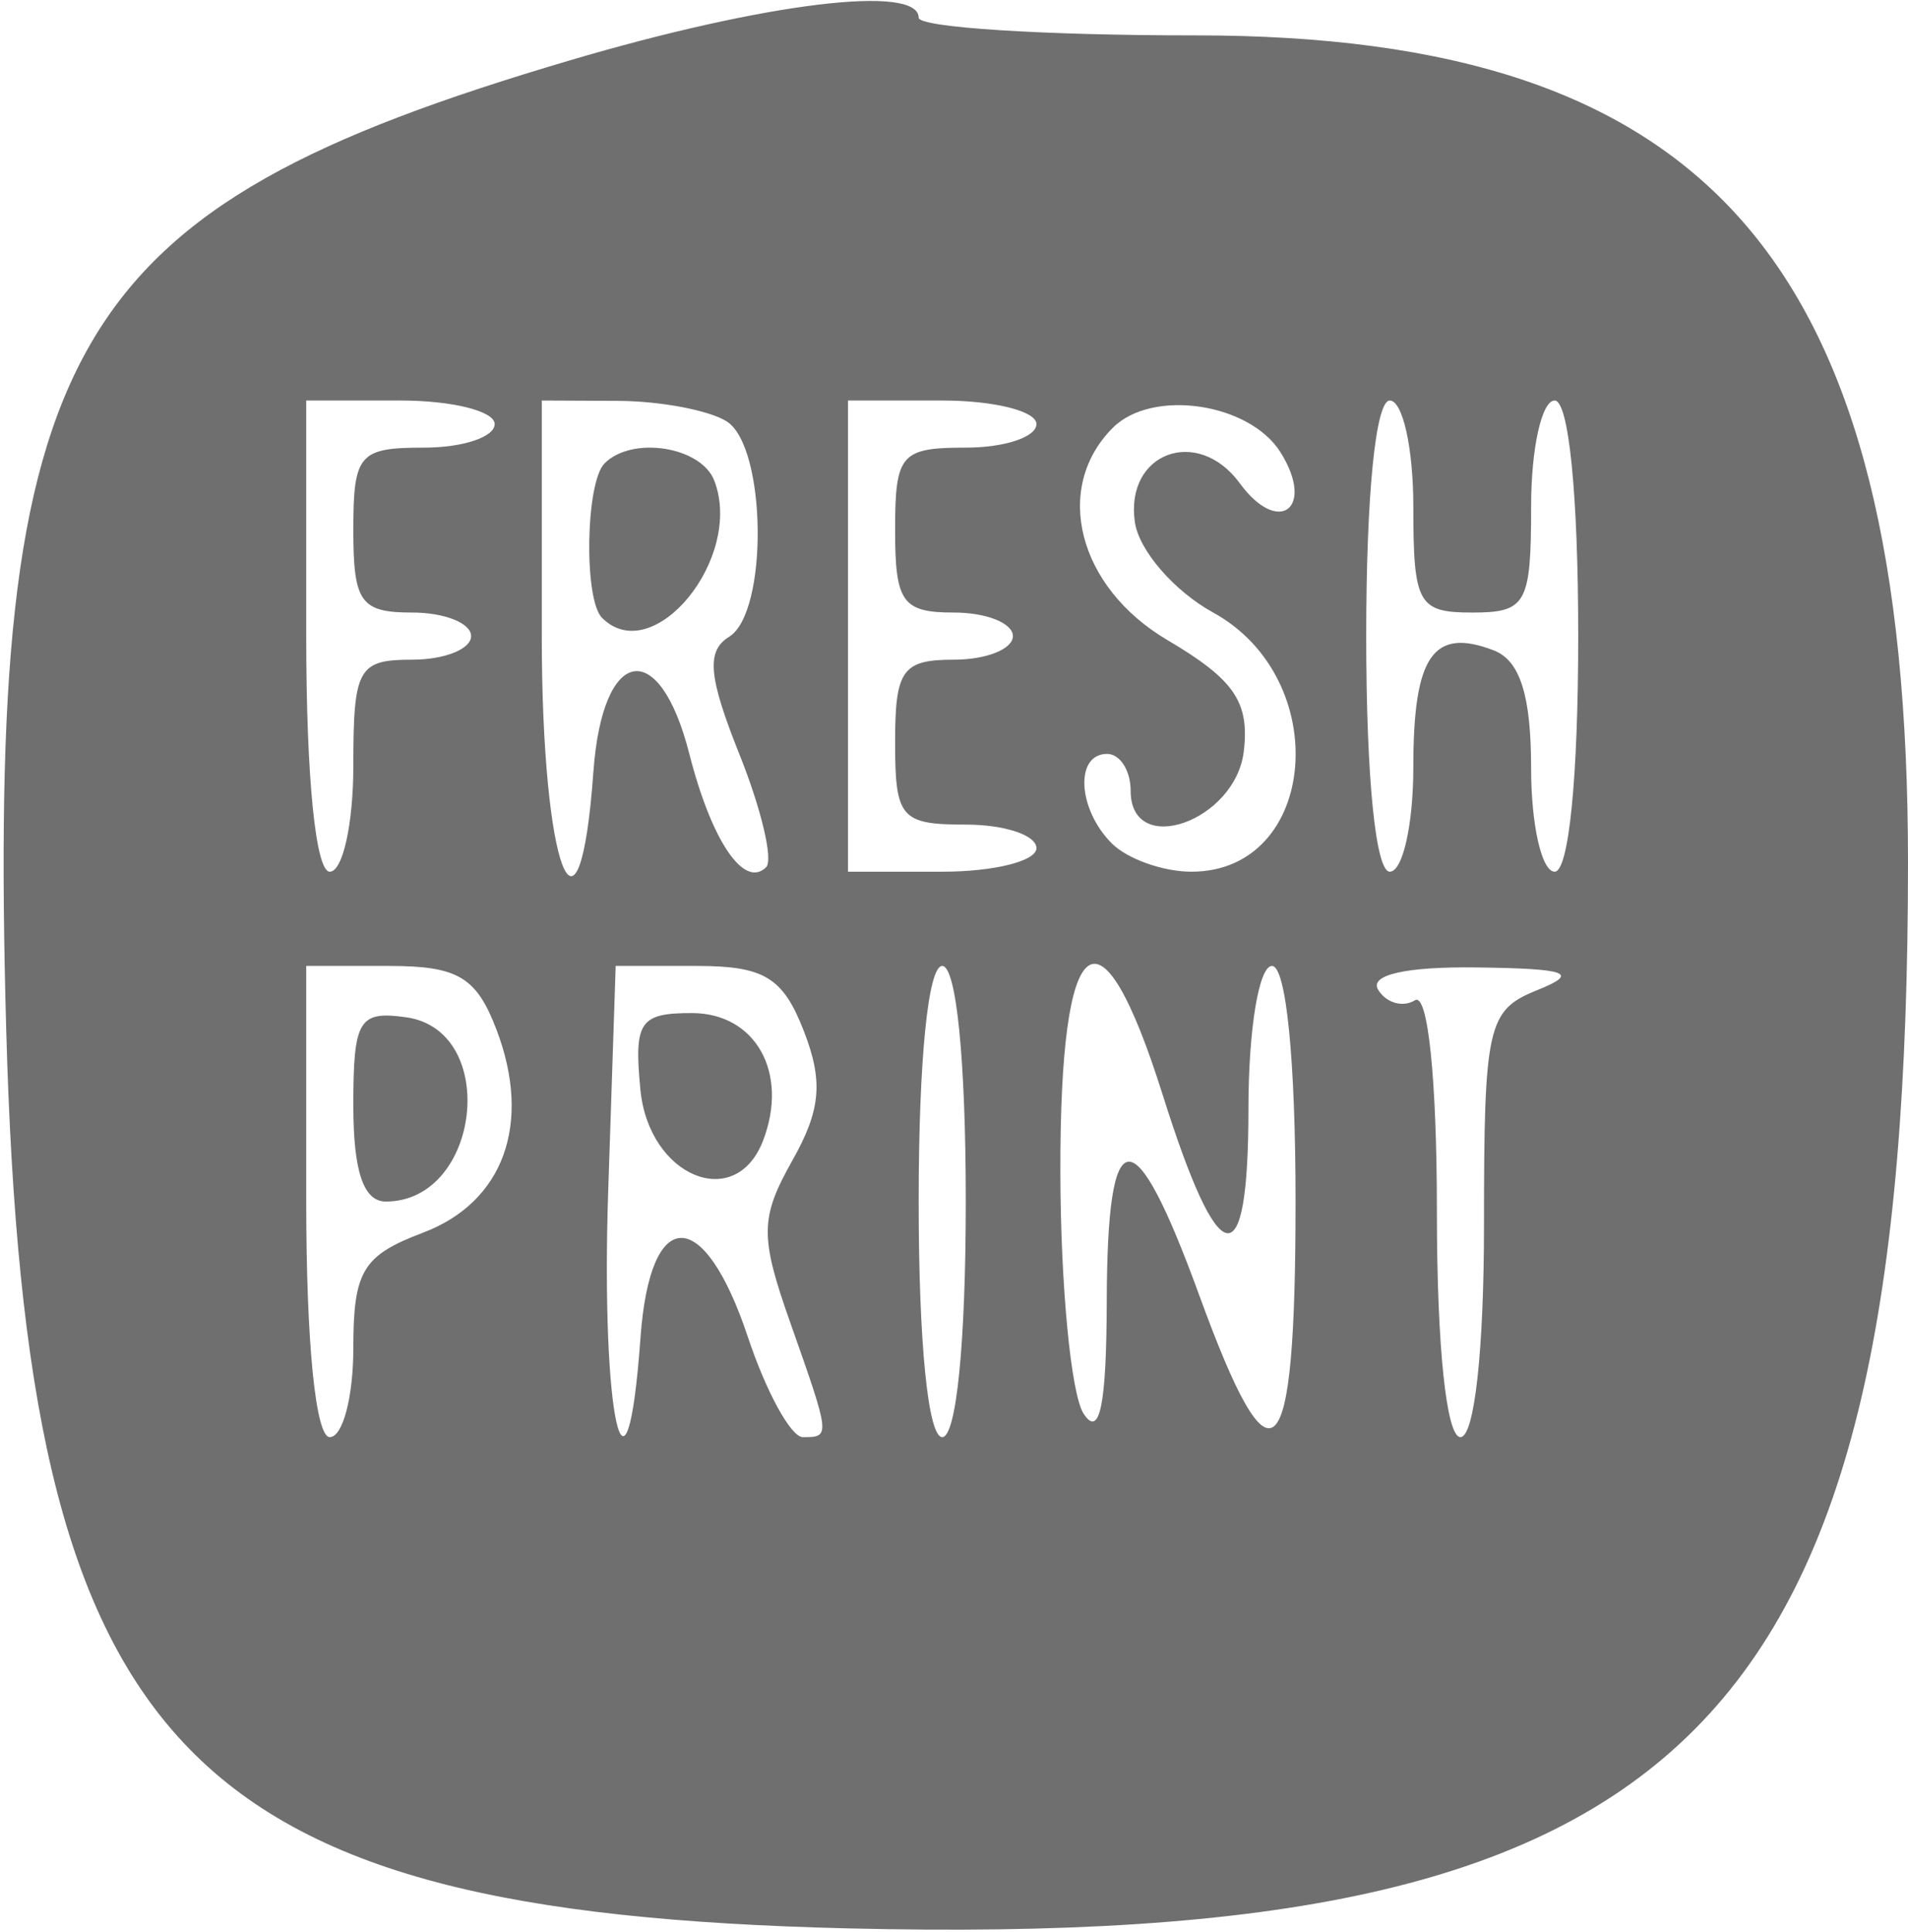 <svg id="svg" xmlns="http://www.w3.org/2000/svg" xmlns:xlink="http://www.w3.org/1999/xlink" width="400"
    height="404.938" viewBox="0, 0, 400,404.938">
    <g id="svgg">
        <path id="path0"
            d="M119.356 12.687 C 13.290 44.042,-2.716 71.624,1.310 216.102 C 5.506 366.686,37.517 400.807,177.778 404.203 C 354.845 408.490,400.000 363.087,400.000 180.760 C 400.000 55.267,358.749 7.399,250.617 7.417 C 218.704 7.422,192.593 5.756,192.593 3.713 C 192.593 -3.371,160.282 0.588,119.356 12.687 M103.704 88.889 C 103.704 91.605,97.037 93.827,88.889 93.827 C 75.250 93.827,74.074 95.199,74.074 111.111 C 74.074 126.255,75.603 128.395,86.420 128.395 C 93.210 128.395,98.765 130.617,98.765 133.333 C 98.765 136.049,93.210 138.272,86.420 138.272 C 75.080 138.272,74.074 140.082,74.074 160.494 C 74.074 172.716,71.852 182.716,69.136 182.716 C 66.173 182.716,64.198 162.963,64.198 133.333 L 64.198 83.951 83.951 83.951 C 94.815 83.951,103.704 86.173,103.704 88.889 M152.346 88.327 C 160.732 93.641,161.118 128.370,152.848 133.481 C 148.026 136.461,148.501 141.835,155.030 158.151 C 159.620 169.624,162.135 180.252,160.618 181.769 C 156.015 186.372,149.167 176.274,144.517 158.025 C 138.207 133.262,126.308 135.453,124.407 161.728 C 121.439 202.762,113.580 182.154,113.580 133.333 L 113.580 83.951 129.630 84.026 C 138.457 84.068,148.679 86.003,152.346 88.327 M217.284 88.889 C 217.284 91.605,210.617 93.827,202.469 93.827 C 188.830 93.827,187.654 95.199,187.654 111.111 C 187.654 126.255,189.183 128.395,200.000 128.395 C 206.790 128.395,212.346 130.617,212.346 133.333 C 212.346 136.049,206.790 138.272,200.000 138.272 C 189.183 138.272,187.654 140.412,187.654 155.556 C 187.654 171.468,188.830 172.840,202.469 172.840 C 210.617 172.840,217.284 175.062,217.284 177.778 C 217.284 180.494,208.395 182.716,197.531 182.716 L 177.778 182.716 177.778 133.333 L 177.778 83.951 197.531 83.951 C 208.395 83.951,217.284 86.173,217.284 88.889 M268.463 94.825 C 275.804 106.551,268.057 112.431,259.922 101.306 C 251.074 89.205,235.781 94.889,237.925 109.481 C 238.795 115.399,246.173 123.907,254.321 128.387 C 279.691 142.337,276.306 182.716,249.766 182.716 C 243.851 182.716,236.346 180.049,233.086 176.790 C 225.895 169.599,225.286 158.025,232.099 158.025 C 234.815 158.025,237.037 161.513,237.037 165.776 C 237.037 179.908,259.051 172.168,260.760 157.435 C 261.959 147.094,258.739 142.422,244.710 134.144 C 225.986 123.097,220.653 102.310,233.299 89.664 C 241.542 81.420,261.946 84.415,268.463 94.825 M296.296 106.173 C 296.296 126.584,297.302 128.395,308.642 128.395 C 319.982 128.395,320.988 126.584,320.988 106.173 C 320.988 93.951,323.210 83.951,325.926 83.951 C 328.889 83.951,330.864 103.704,330.864 133.333 C 330.864 162.963,328.889 182.716,325.926 182.716 C 323.210 182.716,320.988 172.954,320.988 161.022 C 320.988 145.747,318.664 138.437,313.135 136.315 C 300.444 131.445,296.296 137.473,296.296 160.785 C 296.296 172.847,294.074 182.716,291.358 182.716 C 288.395 182.716,286.420 162.963,286.420 133.333 C 286.420 103.704,288.395 83.951,291.358 83.951 C 294.074 83.951,296.296 93.951,296.296 106.173 M126.749 97.119 C 122.763 101.105,122.356 125.648,126.212 129.504 C 136.919 140.211,155.965 116.952,149.751 100.758 C 147.004 93.600,132.554 91.314,126.749 97.119 M104.100 215.857 C 111.574 235.516,105.593 251.996,88.666 258.386 C 76.046 263.149,74.074 266.417,74.074 282.564 C 74.074 292.833,71.852 301.235,69.136 301.235 C 66.173 301.235,64.198 281.481,64.198 251.852 L 64.198 202.469 81.604 202.469 C 95.988 202.469,99.894 204.794,104.100 215.857 M168.495 216.049 C 172.621 226.646,172.100 232.616,166.127 243.221 C 159.341 255.268,159.288 259.128,165.655 277.176 C 174.132 301.201,174.136 301.235,168.313 301.235 C 165.823 301.235,160.638 291.790,156.790 280.247 C 147.544 252.510,136.286 252.566,134.278 280.359 C 131.339 321.054,125.942 296.780,127.499 249.869 L 129.073 202.469 146.140 202.469 C 160.185 202.469,164.144 204.874,168.495 216.049 M202.469 251.852 C 202.469 281.481,200.494 301.235,197.531 301.235 C 194.568 301.235,192.593 281.481,192.593 251.852 C 192.593 222.222,194.568 202.469,197.531 202.469 C 200.494 202.469,202.469 222.222,202.469 251.852 M243.742 229.461 C 255.625 267.157,261.728 268.151,261.728 232.390 C 261.728 215.735,263.918 202.469,266.667 202.469 C 269.630 202.469,271.605 222.222,271.605 251.852 C 271.605 308.780,266.747 313.543,251.455 271.605 C 237.654 233.752,232.118 234.104,232.023 272.840 C 231.970 294.589,230.534 301.516,227.160 296.296 C 224.528 292.222,222.339 269.444,222.298 245.679 C 222.207 194.016,230.574 187.688,243.742 229.461 M322.222 207.561 C 311.849 211.731,311.111 214.991,311.111 256.631 C 311.111 283.075,309.101 301.235,306.173 301.235 C 303.225 301.235,301.235 282.207,301.235 254.030 C 301.235 226.153,299.352 207.988,296.638 209.666 C 294.109 211.228,290.645 210.248,288.939 207.488 C 286.993 204.340,294.688 202.586,309.585 202.782 C 328.819 203.036,331.221 203.944,322.222 207.561 M74.074 231.755 C 74.074 245.533,76.213 251.852,80.877 251.852 C 100.781 251.852,104.779 216.020,85.185 213.237 C 75.224 211.822,74.074 213.739,74.074 231.755 M134.255 228.395 C 136.012 246.622,154.185 254.165,159.977 239.072 C 165.423 224.881,158.414 212.346,145.033 212.346 C 134.102 212.346,132.883 214.161,134.255 228.395 "
            stroke="none" fill="#6f6f6f" fill-rule="evenodd"></path>
    </g>
</svg>